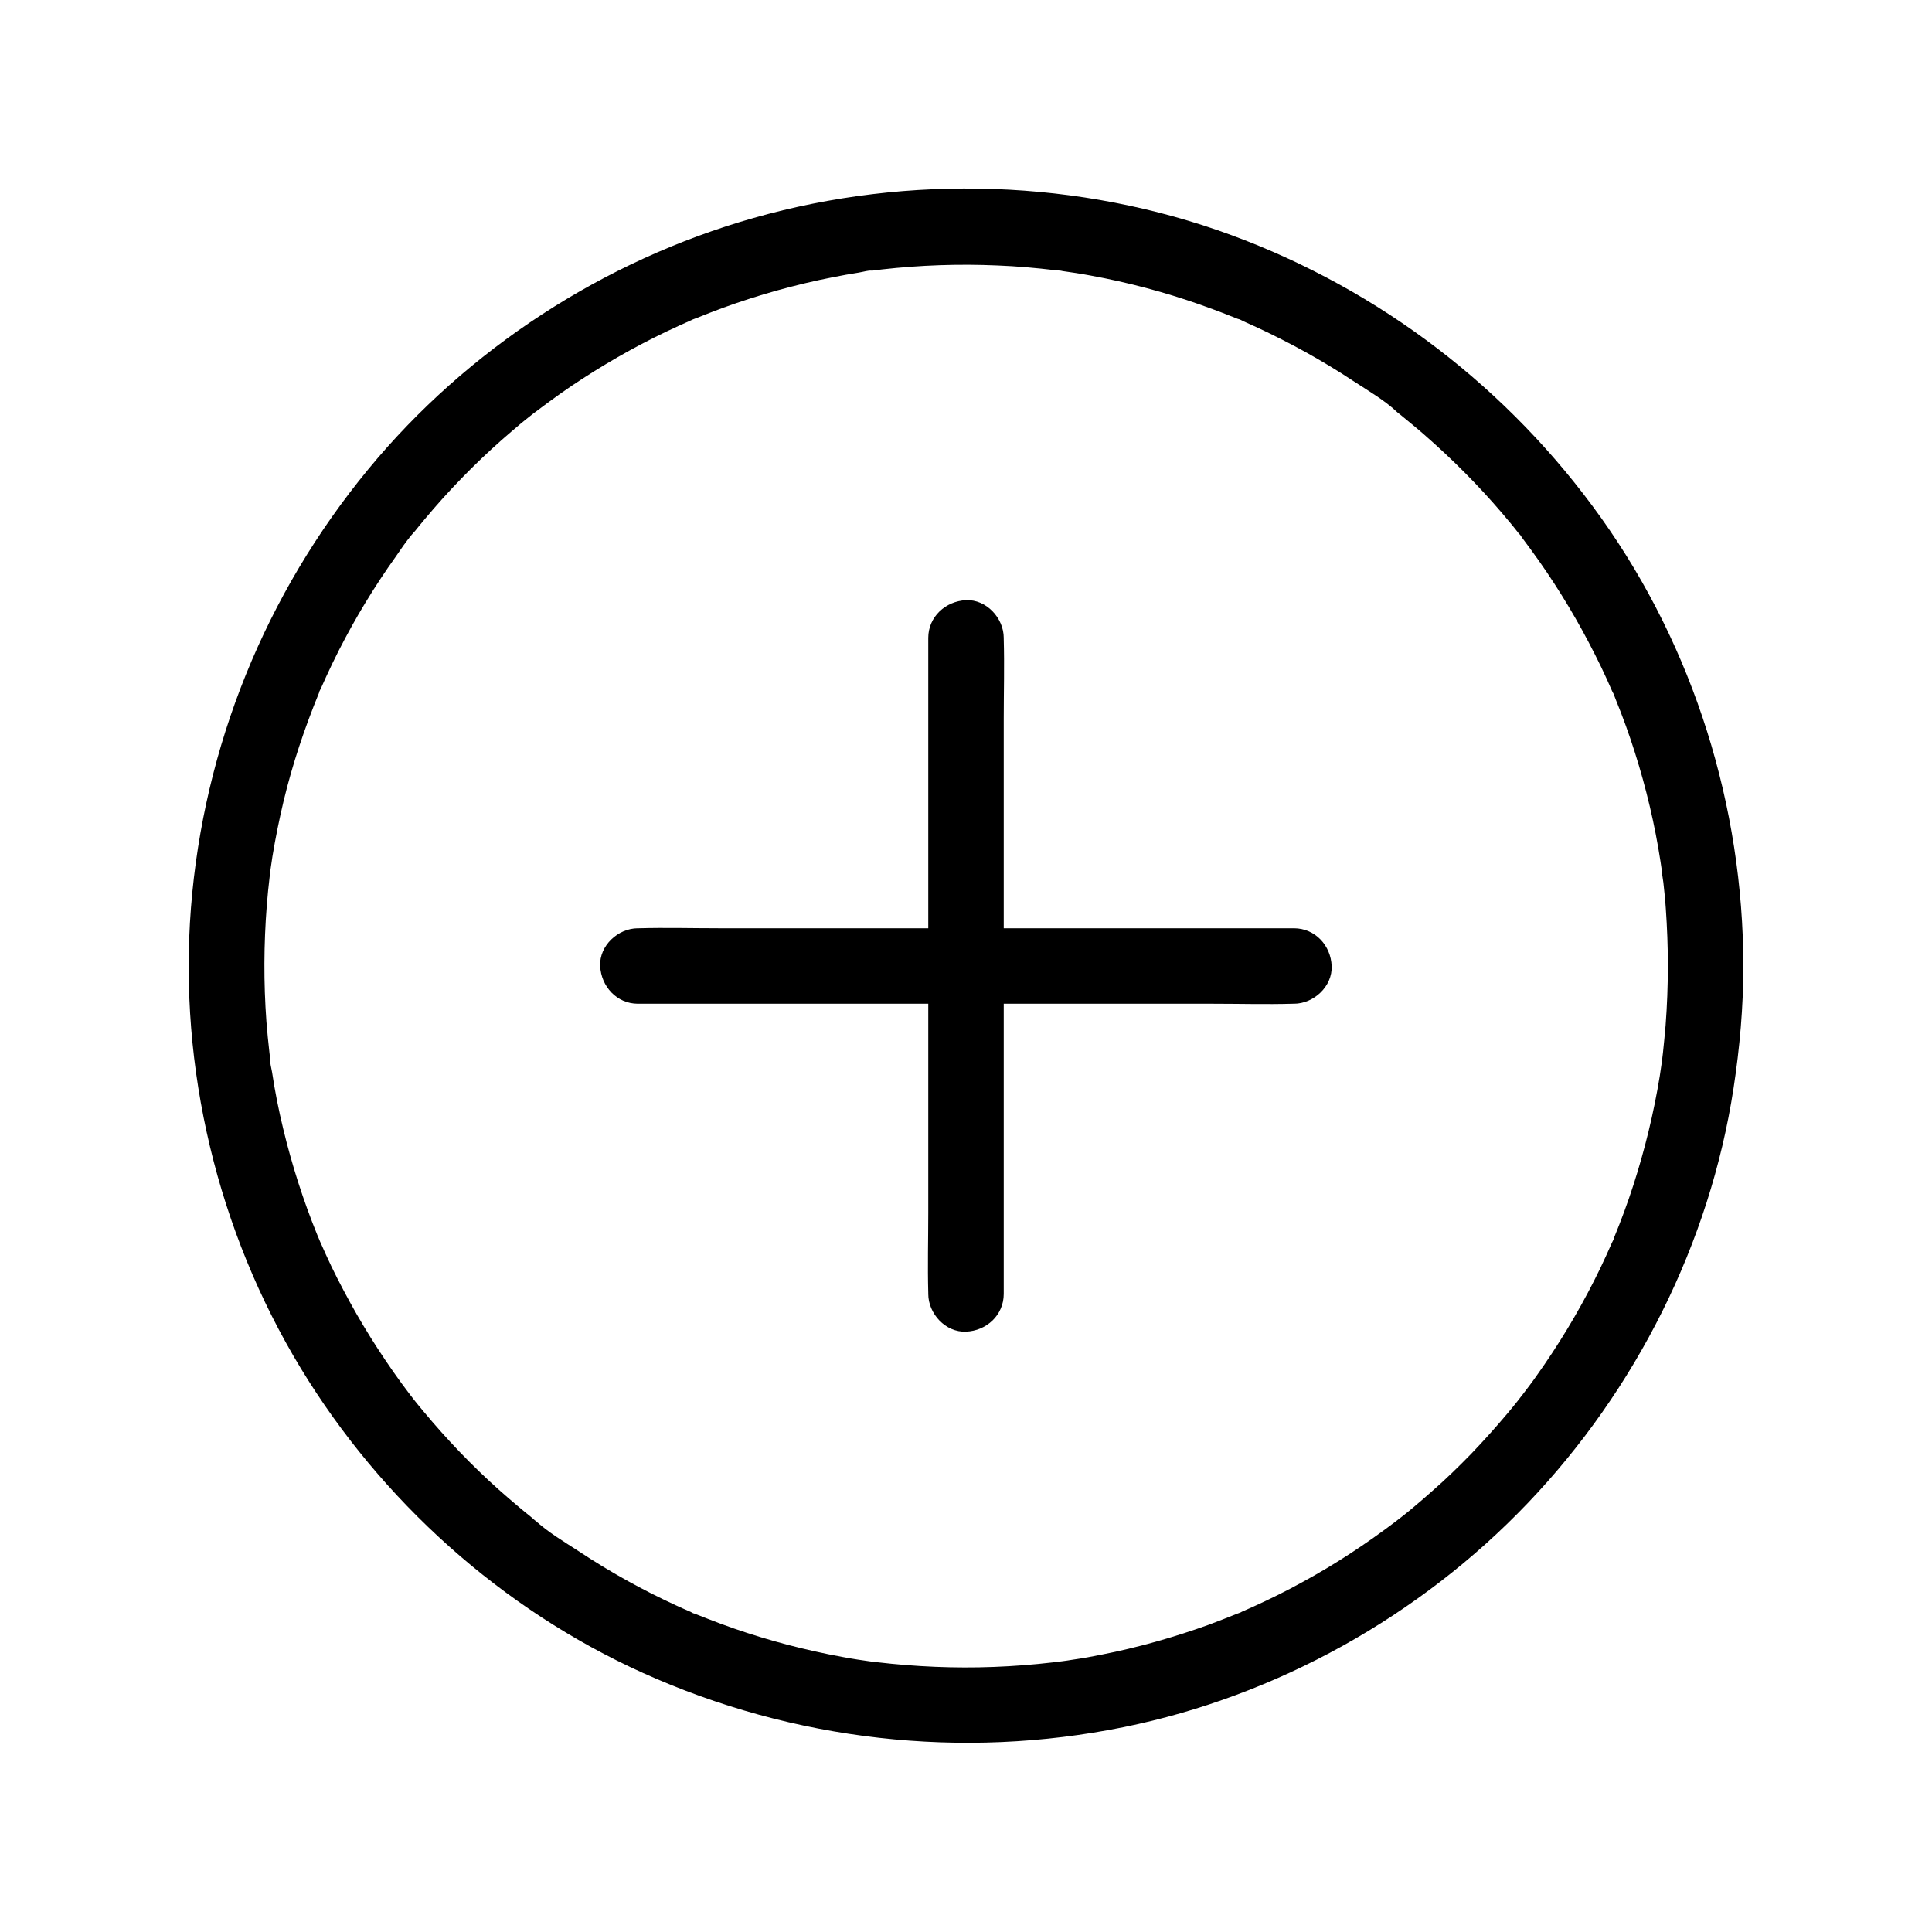 <svg id="Layer_1" enable-background="new 0 0 1024 1024" viewBox="0 0 1024 1024" xmlns="http://www.w3.org/2000/svg"><g id="XMLID_64_"><g id="XMLID_76_"><g id="XMLID_24_"><path id="XMLID_28_" d="m884 512c0 10.5-.4 21-1.2 31.5-.4 4.8-.9 9.6-1.4 14.5-.2 1.4-.3 2.7-.5 4.1-.6 4.6.5-3.6.1-.5-.4 2.9-.9 5.9-1.3 8.8-3.2 19.6-7.9 38.9-14 57.8-3 9.3-6.4 18.5-10.1 27.5-.7 1.6-.9 4.8 0 .1-.2 1-.9 2.1-1.3 3-1 2.2-2 4.4-3 6.7-2 4.4-4.1 8.8-6.3 13.1-8.9 17.6-19.2 34.6-30.6 50.6-2.5 3.6-5.2 7.1-7.8 10.5-2.8 3.7 2.8-3.5-.1.1-.8 1-1.6 2.1-2.4 3.1-1.6 2-3.3 4.1-5 6.1-6.2 7.4-12.6 14.5-19.2 21.4-6.7 6.9-13.6 13.6-20.8 19.9-3.6 3.2-7.2 6.3-10.9 9.4-1.7 1.4-3.4 2.8-5.1 4.1-1 .8-2.1 1.6-3.1 2.4-3.6 2.9 3.6-2.7-.1.1-15.7 11.9-32.2 22.8-49.5 32.2-8.5 4.7-17.2 9-26 13-2 .9-4 1.8-6.1 2.7-1.3.6-4.6 2.8-.1.1-.7.4-1.7.7-2.5 1-4.9 2-9.9 3.9-14.9 5.8-18.6 6.7-37.6 12.1-57 15.9-4.9 1-9.8 1.9-14.8 2.6-2.3.4-4.5.7-6.8 1-4.8.7 4.7-.6-.1 0-1.4.2-2.7.3-4.1.5-10.3 1.2-20.7 2-31.2 2.4-20.7.8-41.5-.1-62-2.5-1.1-.1-2.3-.3-3.4-.4-3-.4 5.2.8.6.1-2.5-.4-5-.7-7.5-1.1-5.2-.8-10.3-1.8-15.4-2.8-9.7-2-19.4-4.3-28.9-7s-18.8-5.7-28-9.1c-4.6-1.7-9.1-3.5-13.7-5.3-1.7-.7-4.7-.8-.1 0-.7-.1-1.9-.8-2.4-1.1-2.6-1.1-5.3-2.3-7.9-3.5-17.8-8.2-34.9-17.7-51.2-28.5-7.8-5.1-16.7-10.3-23.5-16.7 4.3 4-1-.8-2.1-1.7-2-1.6-4.1-3.3-6.1-5-3.7-3.1-7.3-6.2-10.9-9.4-14.3-12.8-27.6-26.7-39.9-41.5-1.7-2-3.3-4-5-6.1-.5-.7-1.1-1.4-1.6-2.1-2.9-3.6 2.7 3.6-.1-.1-3.2-4.2-6.3-8.4-9.3-12.7-5.5-7.9-10.8-16-15.7-24.2-5-8.3-9.6-16.8-14-25.4-2.1-4.1-4.1-8.3-6-12.5-1-2.2-2-4.4-3-6.7-.2-.4-2-4.4-.6-1.3s-.8-2-1-2.5c-7.4-18.2-13.4-37-18-56.1-2.4-9.9-4.4-19.9-5.9-30-.4-2.3-1.2-5.1-1.1-7.5-.3 4.7.3 2.3.1.5-.1-1.1-.3-2.3-.4-3.4-.6-5.5-1.2-11-1.6-16.5-1.5-20.5-1.4-41.1.2-61.5.4-5.1.9-10.1 1.5-15.1.1-.9.2-1.8.3-2.7.6-4.8-.7 4.7 0-.1.4-2.7.8-5.4 1.2-8.1 1.6-9.8 3.6-19.6 5.9-29.3 4.7-19.6 11.1-38.6 18.7-57.2.6-1.5.2-2.5-.5 1.1.2-1.2 1.1-2.6 1.6-3.7.9-2 1.8-4 2.7-6 2.2-4.8 4.5-9.6 6.9-14.3 4.4-8.6 9.1-17.1 14.1-25.3s10.3-16.3 15.9-24.1c2.7-3.8 5.4-8.2 8.6-11.6-4 4.2.8-1 1.7-2.1 1.6-2 3.3-4.1 5-6.1 12.6-15.1 26.3-29.2 41-42.2 3.3-2.9 6.6-5.7 9.9-8.5 1.8-1.5 3.7-3 5.6-4.5.9-.7 1.7-1.4 2.6-2 1.7-1.3 1.4-1.1-.9.7.7-.5 1.4-1.1 2.1-1.6 7.7-5.8 15.5-11.4 23.6-16.6 16.2-10.5 33.2-19.9 50.8-27.9 2.2-1 4.4-2 6.7-3 1.3-.6 3.7-2.3-.5.2 1.1-.6 2.5-1 3.7-1.5 4.5-1.8 9.1-3.6 13.7-5.3 9.4-3.4 19-6.5 28.7-9.2 9.8-2.7 19.7-5.1 29.6-7 4.5-.9 8.9-1.7 13.4-2.4 2.5-.4 5.7-1.4 8.1-1.2-.4 0-4.9.6-1.2.2 1.8-.2 3.6-.5 5.5-.7 20.4-2.3 40.9-3 61.4-2.1 10.2.4 20.3 1.3 30.4 2.5 1.3.2 2.9.1 4.1.5-5-1.6-1.4-.2.1 0 2.3.3 4.5.7 6.8 1 5.2.8 10.3 1.8 15.4 2.8 19.6 4 38.8 9.5 57.5 16.5 4.2 1.5 8.3 3.2 12.4 4.8 1.6.7 4.8.9.1 0 1.2.2 2.6 1.1 3.7 1.6 2.4 1.1 4.8 2.2 7.3 3.3 8.8 4.1 17.4 8.5 25.9 13.2 8.4 4.7 16.7 9.7 24.7 15 7.8 5.1 16.8 10.3 23.5 16.7-3.9-3.7-.9-.7.1.1s2.1 1.6 3.1 2.5c1.7 1.4 3.4 2.8 5.1 4.2 3.9 3.2 7.6 6.5 11.4 9.9 7.3 6.6 14.3 13.4 21.1 20.5 6.6 6.9 13 14.1 19.1 21.5 1.4 1.7 2.8 3.4 4.1 5.1.7.9 2 2 2.4 3.1-1.6-3.8-1.5-1.9-.3-.4 3 4 6 8.1 8.9 12.2 11.1 15.8 21 32.4 29.7 49.7 2.2 4.3 4.3 8.7 6.3 13.1.9 2 1.8 4 2.7 6.1.5 1.2 2.8 4.7.1.1.8 1.3 1.2 2.9 1.8 4.3 3.8 9.3 7.2 18.7 10.2 28.2 6 18.9 10.6 38.3 13.6 57.9.4 2.3.6 4.5 1 6.8-1.1-6.2.3 2.7.5 4.2.5 4.6 1 9.2 1.3 13.8.7 10 1.1 20.2 1.1 30.5 0 10.5 9.2 20.5 20 20s20-8.8 20-20c-.1-84.4-26.2-168.5-75.3-237.4-48.9-68.6-117.1-120.9-196.1-150-80.4-29.6-170.7-32.5-253.1-9.1-79.4 22.5-151.8 69.5-204.3 133.2-54.5 66.1-87.3 147-94 232.5-6.6 84.8 14.1 171.3 58.2 244 42.6 70.2 106.5 127.7 181.4 161.5 79.8 36 169 46.1 254.8 28.7 81.2-16.5 156.9-58.8 214.1-118.7 57.4-60.1 96.5-137.7 109.1-219.9 3.3-21.5 5.2-43.1 5.2-64.8 0-10.5-9.2-20.5-20-20-10.9.5-20 8.8-20 20z"/></g></g><g id="XMLID_65_"><g id="XMLID_18_"><path id="XMLID_22_" d="m532 685.8c0-11.5 0-23.1 0-34.6 0-27.6 0-55.1 0-82.7 0-33.5 0-67 0-100.5 0-29 0-58 0-87 0-14.1.4-28.2 0-42.3 0-.2 0-.4 0-.6 0-10.5-9.2-20.5-20-20s-20 8.8-20 20v34.6 82.7 100.5 87c0 14.1-.4 28.2 0 42.3v.6c0 10.5 9.2 20.5 20 20 10.8-.4 20-8.7 20-20z"/></g></g><g id="XMLID_66_"><g id="XMLID_12_"><path id="XMLID_16_" d="m685.8 492c-11.5 0-23.1 0-34.6 0-27.6 0-55.1 0-82.7 0-33.5 0-67 0-100.5 0-29 0-58 0-87 0-14.1 0-28.2-.4-42.3 0-.2 0-.4 0-.6 0-10.5 0-20.5 9.2-20 20s8.8 20 20 20h34.6 82.7 100.5 87c14.1 0 28.2.4 42.3 0h.6c10.5 0 20.5-9.2 20-20-.4-10.8-8.7-20-20-20z"/></g></g></g></svg>